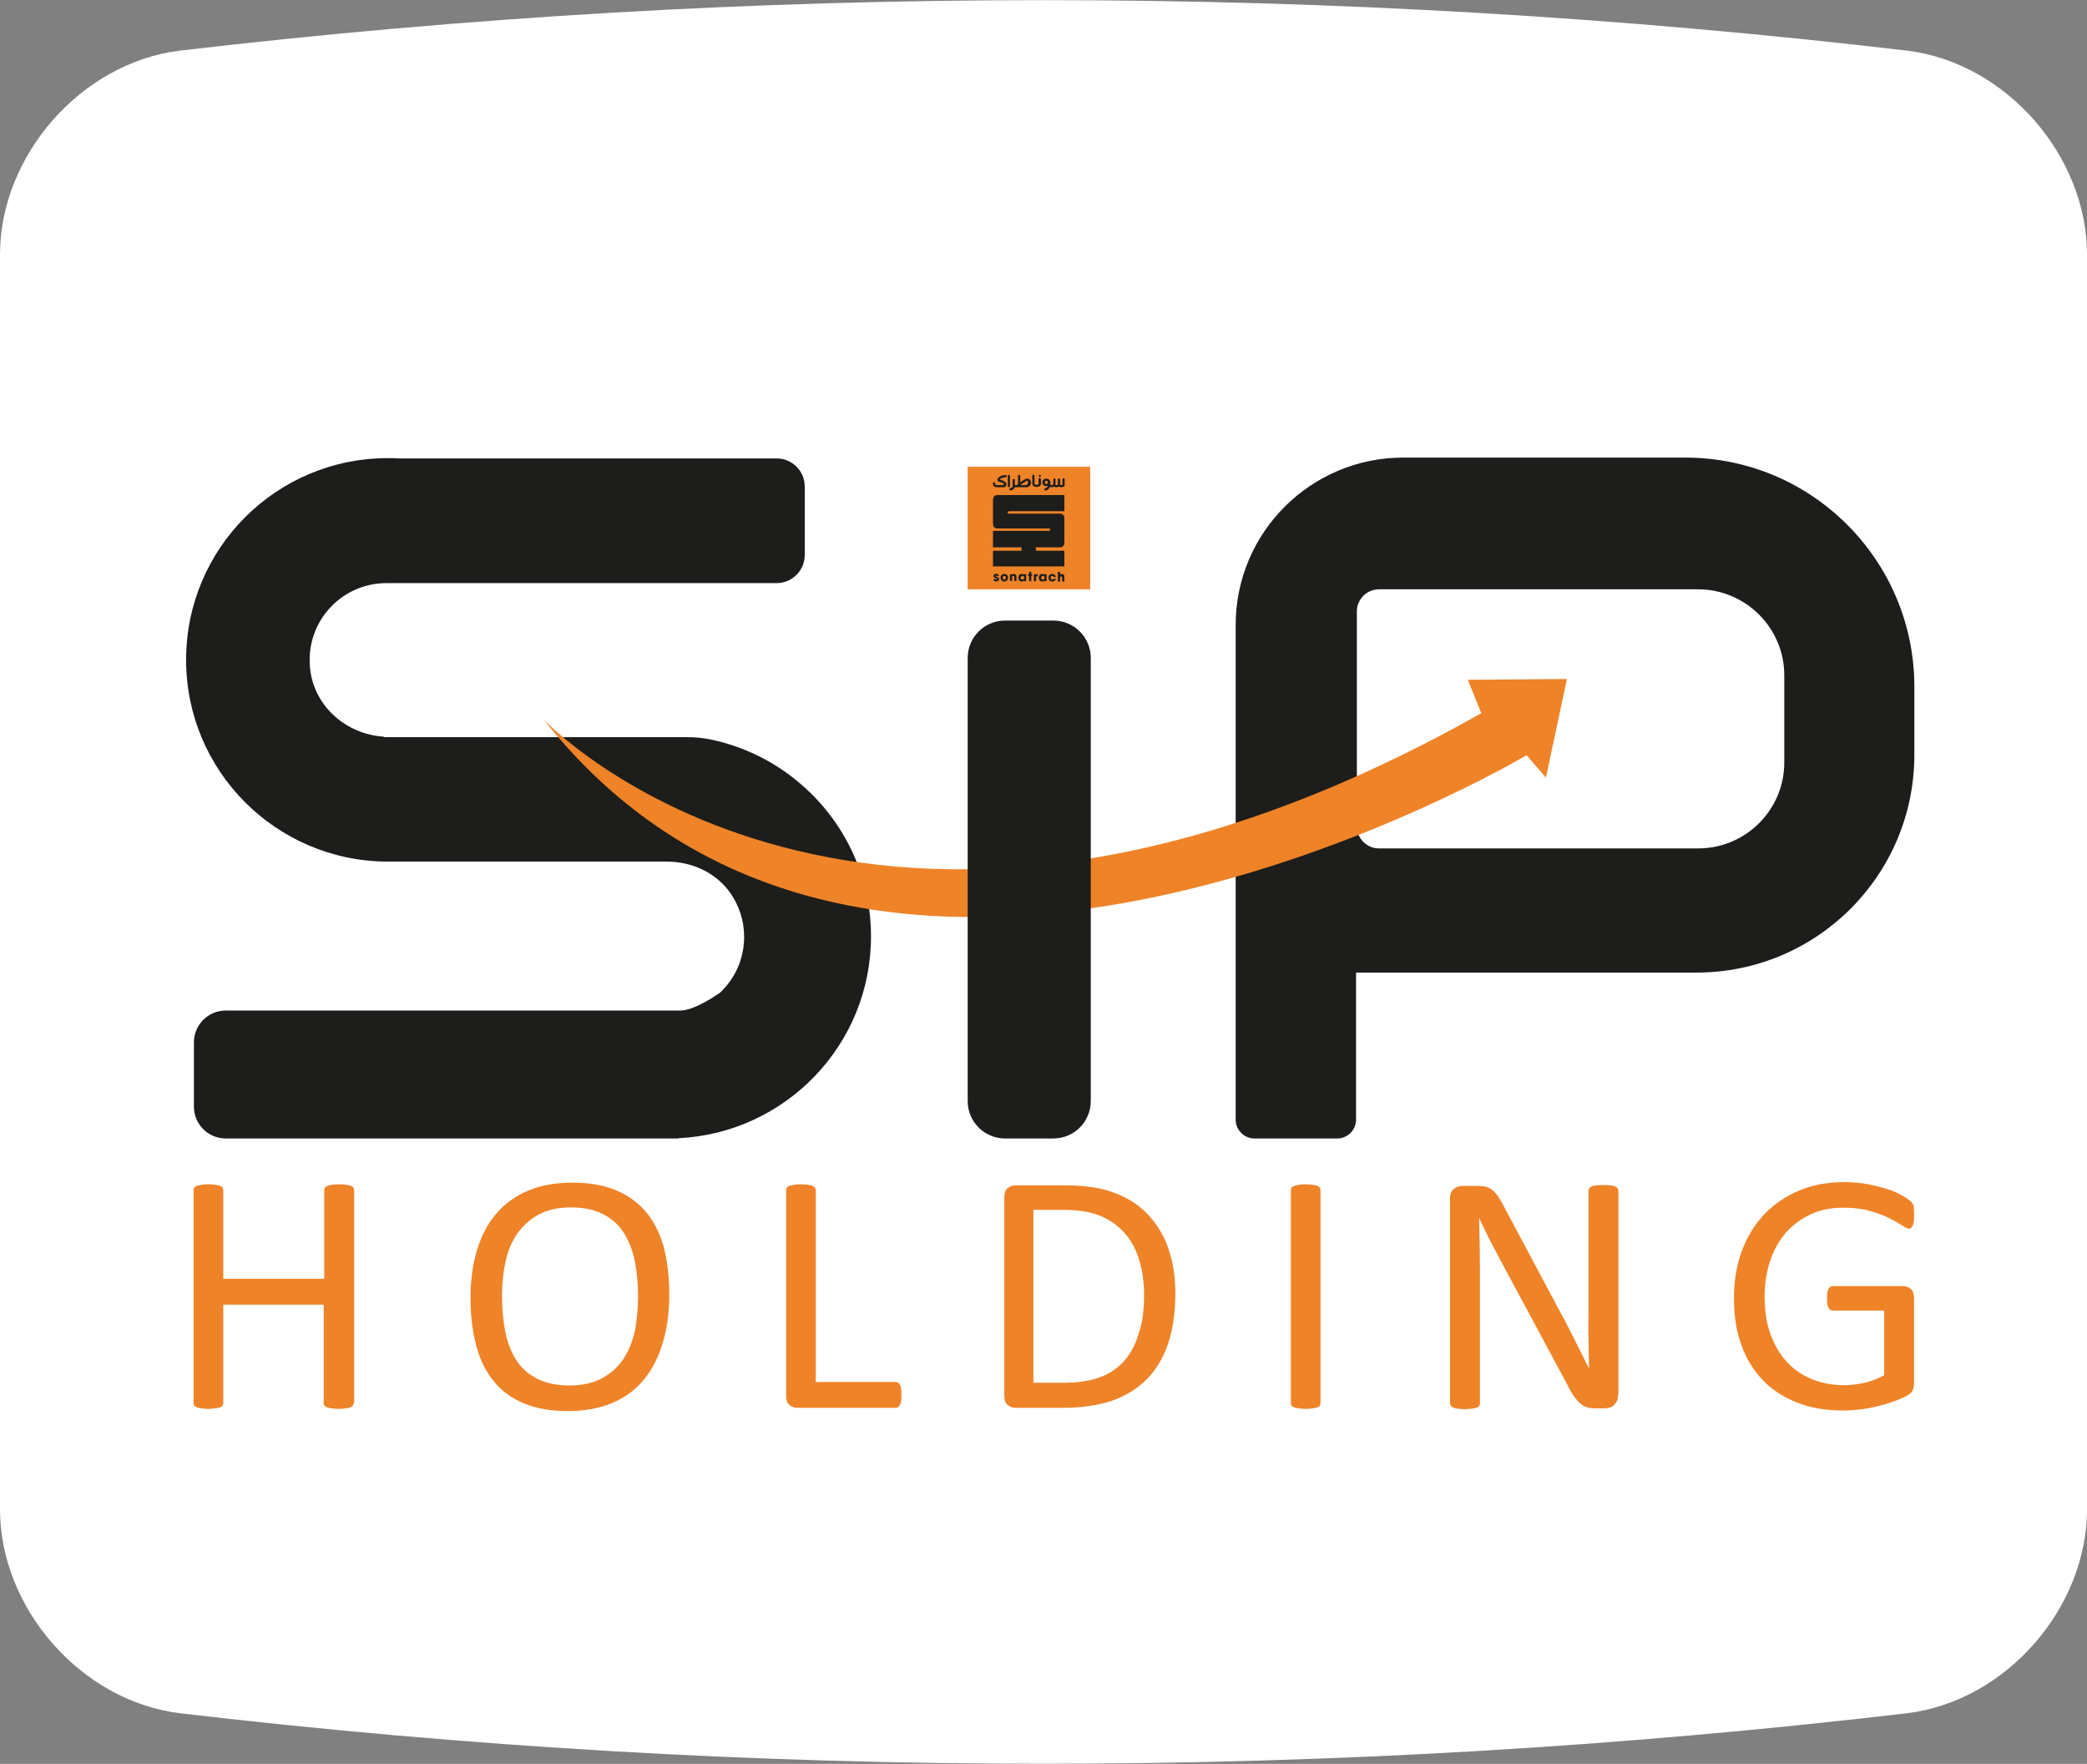 <?xml version="1.0" encoding="utf-8"?>
<!-- Generator: Adobe Illustrator 26.0.2, SVG Export Plug-In . SVG Version: 6.00 Build 0)  -->
<svg version="1.1" id="Calque_1" xmlns="http://www.w3.org/2000/svg" xmlns:xlink="http://www.w3.org/1999/xlink" x="0px" y="0px"
	 viewBox="0 0 77.49 65.49" style="enable-background:new 0 0 77.49 65.49;" xml:space="preserve">
<rect x="0" y="0" width="77.49" height="65.49" fill="#808080" stroke="none"/>
<style type="text/css">
	.st0{fill:#FFFFFF;}
	.st1{opacity:0.35;fill:url(#SVGID_1_);}
	.st2{opacity:0.35;}
	.st3{opacity:0.25;fill:url(#SVGID_00000081611790227169471940000009455396726960165284_);}
	.st4{opacity:0.27;fill:url(#SVGID_00000047745486439101294140000015281433644473573007_);}
	.st5{opacity:0.17;fill:url(#SVGID_00000003794867708730074530000004477037041090566802_);}
	.st6{opacity:0.62;fill:url(#SVGID_00000041994778548514842230000012928566894238474130_);}
	.st7{opacity:0.37;fill:url(#SVGID_00000019655141991533775440000017276449248098945215_);}
	.st8{opacity:0.47;fill:url(#SVGID_00000057851572258406974220000016947377933759479449_);}
	.st9{opacity:0.47;fill:url(#SVGID_00000064352925083076452130000001708810292917755033_);}
	.st10{opacity:0.47;fill:url(#SVGID_00000145749319290897398570000000510697586575325079_);}
	.st11{opacity:0.48;fill:url(#SVGID_00000111892070344743843830000008867413679288029314_);}
	.st12{opacity:0.48;fill:url(#SVGID_00000005254281717244355490000011432537653996657289_);}
	.st13{opacity:0.4;fill:url(#SVGID_00000088844595194391338400000016765335504138672531_);}
	.st14{fill:#3A63A4;}
	.st15{fill:#CCD35F;}
	.st16{fill:#4B4392;}
	.st17{fill:#2CA696;}
	.st18{fill:#D71158;}
	.st19{fill:#F9BB5A;}
	.st20{fill:#EFB349;}
	.st21{fill:#EC6C44;}
	.st22{fill:#25B1A2;}
	.st23{fill:#CB3580;}
	.st24{fill:#F8DC91;}
	.st25{fill:#C2367E;}
	.st26{fill:#289BB9;}
	.st27{fill:#CC1640;}
	.st28{fill:#4069A8;}
	.st29{fill:#EF8054;}
	.st30{fill:#1B9361;}
	.st31{fill:#1E9CC0;}
	.st32{fill:#8E4794;}
	.st33{fill:#F9B958;}
	.st34{fill:#DF0C1A;}
	.st35{fill:#002D74;}
	.st36{fill:#0069A8;}
	.st37{fill:#15A3DD;}
	.st38{fill:#19A3DD;}
	.st39{fill-rule:evenodd;clip-rule:evenodd;fill:#4AA334;}
	.st40{fill-rule:evenodd;clip-rule:evenodd;fill:#FFFFFF;}
	.st41{fill:#263780;}
	.st42{fill:url(#SVGID_00000017491511581356902540000013903840805390107061_);}
	.st43{fill:url(#SVGID_00000100384300926218825360000002437209518424803261_);}
	.st44{fill:url(#SVGID_00000153686621460238186140000012255549142793727621_);}
	.st45{fill:url(#SVGID_00000008841503535780827600000012704135133053953214_);}
	.st46{fill:url(#SVGID_00000150093920384314661470000016058341346713182606_);}
	.st47{fill:url(#SVGID_00000003080220965645376720000017278790674184822434_);}
	.st48{fill:#AFB6BD;}
	.st49{fill:#31295C;}
	.st50{fill:url(#SVGID_00000003807419461083807610000002230514675998813569_);}
	.st51{fill:url(#SVGID_00000019668193310435937990000002318050757699376060_);}
	.st52{fill:url(#SVGID_00000003809226179236015550000008704526467546143112_);}
	.st53{fill:url(#SVGID_00000022553815425032059470000001493745339785333421_);}
	.st54{fill:url(#SVGID_00000055675733632232259380000000425091165944730032_);}
	.st55{fill:url(#SVGID_00000050625230879595350370000009880685417161410733_);}
	.st56{fill:url(#SVGID_00000054949090716929635070000001723530589914246025_);}
	.st57{fill:url(#SVGID_00000066504479446507290850000006584963535419425421_);}
	.st58{fill:url(#SVGID_00000047775387561781167620000004725126398000703414_);}
	.st59{fill:url(#SVGID_00000076598206562761105970000001168636932322816956_);}
	.st60{fill:url(#SVGID_00000048485077236245898010000017555416949261986179_);}
	.st61{fill:url(#SVGID_00000106862857497418224930000011511345478664363701_);}
	.st62{fill:url(#SVGID_00000099629718698729266150000000176149631570057858_);}
	.st63{fill:url(#SVGID_00000036934763385254353430000003922903698173753729_);}
	.st64{fill:#312782;}
	.st65{fill:#6461A8;}
	.st66{fill:#747473;}
	.st67{fill:#CAC9C9;}
	.st68{fill-rule:evenodd;clip-rule:evenodd;fill:#D81A16;stroke:#1D1D1B;stroke-width:0.25;stroke-miterlimit:10;}
	.st69{fill:none;stroke:#1D1D1B;stroke-width:0.25;stroke-miterlimit:10;}
	.st70{fill:#12110C;}
	.st71{fill:#1D1D1B;}
	.st72{fill:#EF8328;}
	.st73{fill:url(#SVGID_00000076574001357934277690000013810864429607331456_);}
	.st74{fill:url(#SVGID_00000172420086742292752380000007973701741470501265_);}
	.st75{fill:url(#SVGID_00000080929168353809568610000003442077229006813879_);}
	.st76{fill:url(#SVGID_00000032639149544323246870000009725759041583154586_);}
	.st77{opacity:0.6;}
	.st78{fill:url(#SVGID_00000049211287567576872570000000468922856093733511_);}
	.st79{fill:url(#SVGID_00000024688325940792161400000017002106549444791728_);}
	.st80{fill:url(#SVGID_00000029043009200120555520000003916198519457842082_);}
	.st81{fill:url(#SVGID_00000037681392593544097820000018328656304301469319_);}
	.st82{fill:url(#SVGID_00000168082104055426397190000004118811715204102800_);}
	.st83{fill:url(#SVGID_00000034082830638282754280000011490228906471570589_);}
	.st84{fill:url(#SVGID_00000127742383604496459160000017712154126848887430_);}
	.st85{fill:url(#SVGID_00000052785427080509466410000006968947670834516890_);}
	.st86{fill:url(#SVGID_00000063620045155997065790000000489557996998753467_);}
	.st87{fill:url(#SVGID_00000021081255589034340830000017655125917316477324_);}
	.st88{fill:url(#SVGID_00000101101536675608502080000010366111950899225481_);}
	.st89{fill:url(#SVGID_00000160160973276000832340000012271740536148862366_);}
	.st90{fill:url(#SVGID_00000183250393082711547260000007702119836687259270_);}
	.st91{fill:#001689;}
	.st92{fill:none;stroke:#001689;stroke-width:0.881;stroke-linecap:round;stroke-linejoin:round;stroke-miterlimit:10;}
	.st93{fill:#0047BA;}
	.st94{fill:#253D90;}
	.st95{fill:#FFDC00;}
	.st96{fill:#0556A3;}
	.st97{fill:#0369B2;}
	.st98{fill:#5DC3F0;}
	.st99{fill:#DF162E;}
	.st100{fill:#39A7DF;}
	.st101{fill:#1B71B6;}
	.st102{fill-rule:evenodd;clip-rule:evenodd;fill:url(#XMLID_00000030481086882867565700000009642897740267056793_);}
	.st103{fill-rule:evenodd;clip-rule:evenodd;fill:url(#XMLID_00000023995365396602621200000016829691895180480163_);}
	.st104{fill:#91BF25;}
	.st105{fill:#FFDA05;}
	.st106{fill:#E00F1A;}
	.st107{fill-rule:evenodd;clip-rule:evenodd;fill:#213A7B;}
	.st108{fill-rule:evenodd;clip-rule:evenodd;}
	.st109{fill-rule:evenodd;clip-rule:evenodd;fill:#E20C30;}
	.st110{fill:#2B7DB9;}
	.st111{fill:#43AC51;}
	.st112{fill-rule:evenodd;clip-rule:evenodd;fill:#034A91;}
	.st113{fill:#005891;}
	.st114{fill:#E3283B;}
	.st115{fill:#004A93;}
	.st116{fill-rule:evenodd;clip-rule:evenodd;fill:#004A93;}
	.st117{fill-rule:evenodd;clip-rule:evenodd;fill:#FFEA20;}
	.st118{fill-rule:evenodd;clip-rule:evenodd;fill:#DF101C;}
	.st119{fill:#2997D4;}
	.st120{fill:#F18A00;}
	.st121{fill:#09111D;}
	.st122{fill:#A72136;}
	.st123{fill:url(#SVGID_00000119081597615925829300000010056570360495259042_);}
	.st124{fill:url(#SVGID_00000096755979510006734880000018305344289986558353_);}
	.st125{fill:url(#SVGID_00000030484630538382489110000011005693850692486038_);}
	.st126{fill:url(#SVGID_00000147210465113229042340000003391919814363808695_);}
	.st127{fill:url(#SVGID_00000183939262987721357740000003794643675865153455_);}
	.st128{fill:url(#SVGID_00000017479245023075968840000017440602151517525378_);}
	.st129{fill:url(#SVGID_00000050635242887668763890000017173640034939760821_);}
	.st130{fill:url(#SVGID_00000064329193293950258250000018099393007983713973_);}
	.st131{fill:#2D2F34;}
	.st132{fill:url(#SVGID_00000077319936738576798730000015214060205116630935_);}
	.st133{fill:url(#SVGID_00000092457407816083930640000000619854129277756053_);}
	.st134{fill:url(#SVGID_00000066515335593564810460000004798629428436561596_);}
	.st135{fill:url(#SVGID_00000023961706676763922880000007555937711126868668_);}
	.st136{fill:#003DA6;}
	.st137{fill-rule:evenodd;clip-rule:evenodd;fill:#0E579F;stroke:#FFFFFF;stroke-width:1;stroke-miterlimit:2.613;}
	.st138{fill-rule:evenodd;clip-rule:evenodd;fill:#FFFFFF;stroke:#FFFFFF;stroke-width:0.216;stroke-miterlimit:2.613;}
	.st139{fill:#1766AD;}
	.st140{fill:#7EB828;}
	.st141{fill:#0D9E39;}
	.st142{fill:#7CB62C;}
	.st143{fill-rule:evenodd;clip-rule:evenodd;fill:#00A0DF;}
	
		.st144{clip-path:url(#SVGID_00000168824603467198446860000016790647325866196414_);fill-rule:evenodd;clip-rule:evenodd;fill:#8CCFF1;}
	
		.st145{clip-path:url(#SVGID_00000168824603467198446860000016790647325866196414_);fill-rule:evenodd;clip-rule:evenodd;fill:#C3E4F5;}
	
		.st146{clip-path:url(#SVGID_00000168824603467198446860000016790647325866196414_);fill-rule:evenodd;clip-rule:evenodd;fill:#FFFFFF;}
	.st147{clip-path:url(#SVGID_00000168824603467198446860000016790647325866196414_);}
	.st148{fill:#83CEEA;}
	.st149{fill-rule:evenodd;clip-rule:evenodd;fill:#65B2E8;}
	.st150{fill-rule:evenodd;clip-rule:evenodd;fill:#0C68AE;}
	.st151{fill-rule:evenodd;clip-rule:evenodd;fill:#00205C;}
	.st152{fill:#00A0DF;}
	.st153{fill:#00205C;}
	.st154{clip-path:url(#SVGID_00000023961589349140016930000008733521789090969244_);}
	.st155{fill:#29A43B;}
	.st156{fill:#BFE1F4;}
	.st157{fill:#D2E9F7;}
	.st158{fill:#444592;}
	.st159{fill:#BBA26A;}
	.st160{fill:#ACB217;}
	.st161{fill:url(#SVGID_00000175281858919097443030000013431848396067678852_);}
	.st162{fill-rule:evenodd;clip-rule:evenodd;fill:#211F1F;}
	.st163{fill:url(#SVGID_00000044145764174250457380000002302718598457601961_);}
	.st164{fill:url(#SVGID_00000080918077398948499050000000336604826718448317_);}
	.st165{fill:url(#SVGID_00000017474901663311945120000008770273815080819351_);}
	.st166{fill:url(#SVGID_00000163778243530201522710000017570667386009914509_);}
	.st167{fill:url(#SVGID_00000024694992936450890190000017270549945481741232_);}
	.st168{fill:url(#SVGID_00000093163251424463259050000006015181398970249354_);}
	.st169{fill:url(#SVGID_00000049935744212207699440000005909537892759675822_);}
	.st170{fill:url(#SVGID_00000128487133083519824760000012765056538202541975_);}
	.st171{fill:url(#SVGID_00000078764591664681662070000007016340406762740146_);}
	.st172{fill:url(#SVGID_00000031172591717010017380000014361895565866737575_);}
	.st173{fill:url(#SVGID_00000011724276697508105990000016654608829862320774_);}
	.st174{fill:url(#SVGID_00000029038325502747115020000002518262084772604846_);}
	.st175{fill:url(#SVGID_00000071554638489783911940000013181430095710117555_);}
	.st176{fill:url(#SVGID_00000014629569608717913960000012794442038719519155_);}
	.st177{fill:url(#SVGID_00000031915958769976612090000000298967853302062735_);}
	.st178{fill:url(#SVGID_00000031898863232512401890000000347576015500314810_);}
	.st179{fill:url(#SVGID_00000179639708132401890580000013413850381518425742_);}
	.st180{fill:url(#SVGID_00000119823028380888137000000017020143696213380539_);}
	.st181{fill:url(#SVGID_00000039104190806949390610000009133672776481091770_);}
	.st182{fill:url(#SVGID_00000163072402739914267540000011378524484561502863_);}
	.st183{fill:url(#SVGID_00000153672923520322849700000002597345514176082823_);}
	.st184{fill:url(#SVGID_00000003062546617022775000000012125185364419878079_);}
	.st185{fill:url(#SVGID_00000161624975627234460620000007727100340457758600_);}
	.st186{fill:url(#SVGID_00000146471323363342337230000013473869693435773826_);}
	.st187{fill:url(#SVGID_00000005243286348332355930000014568064655680715704_);}
	.st188{fill:url(#SVGID_00000039133297984616711030000015855082513892714660_);}
	
		.st189{clip-path:url(#SVGID_00000059991983279841011180000009481479591246752445_);fill:url(#SVGID_00000062158982418958206770000016260733157777877898_);}
	.st190{fill:url(#SVGID_00000103984145392204731960000010858848359105661115_);}
	.st191{fill:url(#SVGID_00000054236571045722802600000005119734195914522298_);}
	.st192{fill:url(#SVGID_00000083779208464288873480000003969039562130902433_);}
	.st193{fill:url(#SVGID_00000081643600105395934490000007654266563163923646_);}
	.st194{fill-rule:evenodd;clip-rule:evenodd;fill:url(#SVGID_00000158014038580784242050000012909488499755467661_);}
	.st195{fill:#F6F0F3;}
	.st196{fill:#F8F4F6;}
	.st197{fill:#FFFCFD;}
	.st198{fill:#0F4D80;}
	.st199{fill:#2F93D1;}
	.st200{display:none;}
	.st201{display:inline;fill:#0F4D80;}
	.st202{display:inline;fill:#2F93D1;}
	.st203{display:inline;fill:#FFFFFF;}
	.st204{opacity:0.3;}
	.st205{fill:#65A1D7;}
	.st206{fill:#E63922;}
	.st207{fill:#33712F;}
	.st208{fill:#509BD5;}
	.st209{fill:#2C88C7;}
	.st210{fill:#A9DBF7;}
	.st211{fill:#EEB68A;}
	.st212{fill:#FBD3AD;}
	.st213{fill:#270C12;}
	.st214{fill:#230A10;}
	.st215{fill:#A2403B;}
	.st216{fill:#C1665D;}
	.st217{fill:#DFECF8;}
	.st218{fill:#411017;}
	.st219{fill:#262626;}
	.st220{opacity:0.47;}
	.st221{fill:#FAD8D5;}
	.st222{fill:#FBE1DE;}
	.st223{fill:#EA808C;}
	.st224{fill:#C9E7F7;}
	.st225{fill:#E5F3FD;}
	.st226{fill:#FDEEEE;}
	.st227{fill:#F7C7C9;}
	.st228{fill:#ECF6F7;}
	.st229{fill:#A0D0F1;}
	.st230{fill:#97C7EC;}
	.st231{fill:#9ECFF1;}
	.st232{fill:#E8F4F6;}
	.st233{fill:#BEE3F5;}
	.st234{fill:#D7EDF6;}
	.st235{fill:#ED705B;}
	.st236{fill:#F9C9BA;}
	.st237{fill:#8BC5EC;}
	.st238{fill:#F5AC9B;}
	.st239{fill:#F1907E;}
	.st240{fill:#D6EDF6;}
	.st241{fill:#4B8739;}
	.st242{fill:#F39B8B;}
	.st243{fill:#C5D4E1;}
	.st244{fill:#F29A9C;}
	.st245{fill:#3C3C3B;}
	.st246{fill:#EE808D;}
	.st247{fill:#187FB9;}
	.st248{fill:#2EA8E0;}
	.st249{fill:#80CEF4;}
	.st250{fill:#BDE3F6;}
	.st251{fill:#EA5B2B;}
	.st252{fill:#E73F2F;}
	.st253{opacity:0.26;fill:#D3B0D4;}
	.st254{fill:url(#SVGID_00000100356224481253579060000008628211342684038794_);}
	.st255{fill:#B7553B;}
	.st256{fill:#E63924;}
	.st257{fill:#441943;}
	.st258{fill:#281028;}
	.st259{fill:#8BCAB9;}
	.st260{fill:#D9271B;}
	.st261{fill:#FCE7E5;}
	.st262{fill:#A9D7CF;}
	.st263{fill:url(#SVGID_00000063592065811305296700000002884793301723532979_);}
	.st264{fill:url(#SVGID_00000167365791775481966710000006805316594941100471_);}
	.st265{fill:url(#SVGID_00000031192107811857741660000008969976782481694650_);}
	.st266{opacity:0.26;fill:#A2403B;}
	.st267{fill:#6E4594;}
	.st268{fill:#B65650;}
	.st269{fill:url(#SVGID_00000052826549738793048480000016330830715855385767_);}
	.st270{fill:#454545;}
	.st271{fill:#A7D9F5;}
	.st272{fill:#24212E;}
	.st273{fill:#6D1B0F;}
	.st274{fill:#3E4055;}
	.st275{fill:#3E4052;}
	.st276{fill:#77491E;}
	.st277{fill:#474A5E;}
	.st278{fill:#24222D;}
	.st279{fill:#D6D6D6;}
	.st280{fill:#F8C6BD;}
	.st281{fill:#3F292A;}
	.st282{fill:#E7E8EC;}
	.st283{fill:#F9D3CA;}
	.st284{fill:#E9B9A6;}
	.st285{fill:#0E0C09;}
	.st286{fill:#CCDADA;}
	.st287{fill:#EDBDAA;}
	.st288{fill:#535459;}
	.st289{fill:#929497;}
	.st290{fill:#3164AC;}
	.st291{fill:#D53939;}
	.st292{fill:#313134;}
	.st293{fill:url(#SVGID_00000179634231325311838680000011800627770035981217_);}
	.st294{fill:url(#SVGID_00000080919835636245307760000015849841885150152338_);}
	.st295{fill:url(#SVGID_00000054946682154036838390000000626244927747559583_);}
	.st296{fill:#E6E7E7;}
	.st297{clip-path:url(#SVGID_00000043446809056136380020000001970957957177696145_);}
	.st298{fill:#F7F6F6;}
	.st299{fill:#0E4D80;}
	.st300{opacity:0.31;}
	.st301{opacity:0;}
	.st302{fill:#010100;}
	.st303{opacity:4.653465e-03;}
	.st304{opacity:9.306931e-03;}
	.st305{opacity:0.014;}
	.st306{opacity:0.019;}
	.st307{opacity:0.023;}
	.st308{opacity:0.028;}
	.st309{opacity:0.033;}
	.st310{opacity:0.037;}
	.st311{opacity:0.042;}
	.st312{opacity:0.046;}
	.st313{opacity:0.051;}
	.st314{opacity:0.056;}
	.st315{opacity:0.06;}
	.st316{opacity:0.065;}
	.st317{opacity:0.07;}
	.st318{opacity:0.074;}
	.st319{opacity:0.079;}
	.st320{opacity:0.084;}
	.st321{opacity:0.088;}
	.st322{opacity:0.093;}
	.st323{opacity:0.098;}
	.st324{opacity:0.102;}
	.st325{opacity:0.107;}
	.st326{opacity:0.112;}
	.st327{opacity:0.116;}
	.st328{opacity:0.121;}
	.st329{opacity:0.126;}
	.st330{opacity:0.13;}
	.st331{opacity:0.135;}
	.st332{opacity:0.14;}
	.st333{opacity:0.144;}
	.st334{opacity:0.149;}
	.st335{opacity:0.154;}
	.st336{opacity:0.158;}
	.st337{opacity:0.163;}
	.st338{opacity:0.168;}
	.st339{opacity:0.172;}
	.st340{opacity:0.177;}
	.st341{opacity:0.181;}
	.st342{opacity:0.186;}
	.st343{opacity:0.191;}
	.st344{opacity:0.195;}
	.st345{opacity:0.2;}
	.st346{opacity:0.205;}
	.st347{opacity:0.209;}
	.st348{opacity:0.214;}
	.st349{opacity:0.219;}
	.st350{opacity:0.223;}
	.st351{opacity:0.228;}
	.st352{opacity:0.233;}
	.st353{opacity:0.237;}
	.st354{opacity:0.242;}
	.st355{opacity:0.247;}
	.st356{opacity:0.251;}
	.st357{opacity:0.256;}
	.st358{opacity:0.261;}
	.st359{opacity:0.265;}
	.st360{opacity:0.27;}
	.st361{opacity:0.275;}
	.st362{opacity:0.279;}
	.st363{opacity:0.284;}
	.st364{opacity:0.288;}
	.st365{opacity:0.293;}
	.st366{opacity:0.298;}
	.st367{opacity:0.302;}
	.st368{opacity:0.307;}
	.st369{opacity:0.312;}
	.st370{opacity:0.316;}
	.st371{opacity:0.321;}
	.st372{opacity:0.326;}
	.st373{opacity:0.33;}
	.st374{opacity:0.335;}
	.st375{opacity:0.34;}
	.st376{opacity:0.344;}
	.st377{opacity:0.349;}
	.st378{opacity:0.354;}
	.st379{opacity:0.358;}
	.st380{opacity:0.363;}
	.st381{opacity:0.368;}
	.st382{opacity:0.372;}
	.st383{opacity:0.377;}
	.st384{opacity:0.382;}
	.st385{opacity:0.386;}
	.st386{opacity:0.391;}
	.st387{opacity:0.396;}
	.st388{opacity:0.4;}
	.st389{opacity:0.405;}
	.st390{opacity:0.409;}
	.st391{opacity:0.414;}
	.st392{opacity:0.419;}
	.st393{opacity:0.423;}
	.st394{opacity:0.428;}
	.st395{opacity:0.433;}
	.st396{opacity:0.437;}
	.st397{opacity:0.442;}
	.st398{opacity:0.447;}
	.st399{opacity:0.451;}
	.st400{opacity:0.456;}
	.st401{opacity:0.461;}
	.st402{opacity:0.465;}
	.st403{fill:url(#SVGID_00000147186295372444058780000010575461339467360662_);}
	.st404{fill:url(#SVGID_00000098907081528932124800000002263344613061307283_);}
	.st405{fill:url(#SVGID_00000045612988492589340270000008889523258101710224_);}
	.st406{fill:#C6A295;}
	.st407{fill:#EFC5B3;}
	.st408{fill:#121214;}
	.st409{fill:#BBBDBE;}
	.st410{fill:#863C13;}
	.st411{fill:#B96117;}
	.st412{fill:#EF8118;}
	.st413{fill:#BA5817;}
	.st414{fill:#6D6F71;}
	.st415{fill:#E21D26;}
	.st416{fill:#2C5E84;}
	.st417{fill:#9C251F;}
	.st418{fill:url(#SVGID_00000139990976298126165490000016853002569924736132_);}
	.st419{fill:#1C374E;}
	.st420{fill:#2B4E68;}
	.st421{opacity:0.3;fill:#121214;}
	.st422{fill:url(#SVGID_00000034055642540637534810000011764718667188346004_);}
	.st423{fill:url(#SVGID_00000109016383562917160630000010940113380904086463_);}
	.st424{fill:url(#SVGID_00000131341656628896068200000014364553002143157158_);}
	.st425{fill:url(#SVGID_00000141430178722692770060000018047064557811685033_);}
	.st426{fill:url(#SVGID_00000067943579056925826450000001095008698263644074_);}
	.st427{fill:url(#SVGID_00000037671693650621325720000010506101209502626469_);}
	.st428{fill:#0C0C0C;}
	.st429{fill:#603914;}
	.st430{fill:#E86821;}
	.st431{fill:#171717;}
	.st432{fill:#663F30;}
	.st433{fill:url(#SVGID_00000166655801579103432380000006700822157204296629_);}
	.st434{fill:url(#SVGID_00000174583183890847503930000011119609175126354561_);}
	.st435{fill:url(#SVGID_00000060030014070600083320000017951173911459934365_);}
	.st436{fill:url(#SVGID_00000165940602535252883730000011227222766834409090_);}
	.st437{fill:url(#SVGID_00000107546805291008152530000000823589161472663439_);}
	.st438{fill:url(#SVGID_00000150800451893371112570000011995192924031692185_);}
	.st439{fill:url(#SVGID_00000080914499943386116740000008314948826638757788_);}
	.st440{fill:url(#SVGID_00000037662252296455858270000005359934801842579621_);}
	.st441{fill:url(#SVGID_00000140730142311020978150000008491693061619658389_);}
	.st442{fill:url(#SVGID_00000148632140563450174990000014361202382351821986_);}
	.st443{fill:url(#SVGID_00000070811197653778797420000014724979809427979171_);}
	.st444{fill:url(#SVGID_00000101825641783750861020000011428912650359021443_);}
	.st445{fill:url(#SVGID_00000110436952191470740680000009339596862687774386_);}
	.st446{fill:url(#SVGID_00000025402507646230964840000010284127969071561147_);}
	.st447{fill:url(#SVGID_00000103264779828017482800000009190911109112092292_);}
	.st448{fill:url(#SVGID_00000074406175655401054100000007979864677122648458_);}
	.st449{fill:url(#SVGID_00000141430707678140777160000014593487112939015603_);}
	.st450{fill:url(#SVGID_00000109750899673769587350000004410502831792589707_);}
	.st451{fill:#B7B7B7;}
	.st452{fill:#112134;}
	.st453{fill:#414042;}
	.st454{fill:#221E20;}
	.st455{fill:#131313;}
	.st456{fill:#202020;}
	.st457{fill:#915E33;}
	.st458{fill:#57391E;}
	.st459{fill:#F39519;}
	.st460{fill:#F4B305;}
	.st461{fill:#C4C3C3;}
	.st462{fill:#A5A4A5;}
	.st463{fill:#888989;}
	.st464{fill:#242424;}
	.st465{fill:#6E4827;}
	.st466{opacity:0.184;fill:#24222D;}
	.st467{fill:#A0A4BB;}
	.st468{opacity:0.184;fill:#999AB6;}
	.st469{fill:#D9E3E3;}
	.st470{fill:#FAD5CB;}
	.st471{opacity:0.184;fill:#24212E;}
	.st472{fill:#844013;}
	.st473{fill:#F8B777;}
	.st474{fill:#3576AB;}
	.st475{fill:#A2A1A1;}
	.st476{fill:#754C29;}
	.st477{fill:#B3DFF1;}
	.st478{fill:#80A5A5;}
	.st479{fill:#EAAE93;}
	.st480{fill:#00657E;}
	.st481{fill:#382E22;}
	.st482{fill:#157288;}
	.st483{fill:#A42916;}
	.st484{fill:#D43216;}
	.st485{fill:#E5A082;}
	.st486{fill:#B23318;}
	.st487{fill:#843E1E;}
	.st488{fill:#EDBEA8;}
	.st489{fill:#E94E49;}
	.st490{fill:#E3E4E3;}
	.st491{fill:#B9B9B9;}
	.st492{fill:#868787;}
	.st493{fill:url(#XMLID_00000173121947804458542670000002665876553357353391_);}
	.st494{fill:#989898;}
	.st495{fill:url(#XMLID_00000102544027521539134850000011708072997988552883_);}
	.st496{fill:#EEECEB;}
	.st497{fill:#D5D5D5;}
	.st498{fill:url(#XMLID_00000134238097064522525490000003683062145542685580_);}
	.st499{fill:url(#XMLID_00000072240531609671337260000018222085838954852741_);}
	.st500{fill:url(#XMLID_00000044143131383238487460000006020120950939654320_);}
	.st501{fill:url(#XMLID_00000050632023600840986990000004197163750434239111_);}
	.st502{fill:url(#XMLID_00000081622636597681581600000015236027236718861964_);}
	.st503{fill:url(#XMLID_00000070799275709606178570000007979074423703794816_);}
	.st504{fill:url(#XMLID_00000165231250423495843330000005130919464261050764_);}
	.st505{fill:url(#XMLID_00000075858521341481021360000004771420734305184157_);}
	.st506{fill:url(#XMLID_00000133520555072725768360000015758610560357923260_);}
	.st507{fill:url(#XMLID_00000168102553636841971390000014492841018067223726_);}
	.st508{fill:url(#XMLID_00000160183868226867990290000013125283905973043876_);}
	.st509{fill:url(#XMLID_00000096028763819780275550000002052023634503644307_);}
	.st510{fill:url(#XMLID_00000037684760284709708360000016577871390505401499_);}
	.st511{fill:url(#XMLID_00000083067403140373481750000015685995501164842117_);}
	.st512{fill:url(#XMLID_00000173154156111121551410000008736664270952836233_);}
	.st513{fill:url(#XMLID_00000079471598772916639680000000569992023821976999_);}
	.st514{fill:url(#XMLID_00000103234196931355489790000004466911826444714163_);}
	.st515{fill:url(#XMLID_00000174582936020951377640000015358087843004950438_);}
	.st516{fill:url(#XMLID_00000142875097045205666270000006566235597185453209_);}
	.st517{fill:url(#XMLID_00000145774394618967559100000001078631875824886661_);}
	.st518{fill:url(#XMLID_00000007406711186798076510000007272524080870941079_);}
	.st519{fill:url(#XMLID_00000151503353710702286670000012330878496238951808_);}
	.st520{fill:url(#XMLID_00000071536822499213103250000000744423557696100515_);}
	.st521{fill:url(#XMLID_00000109738046839816731040000004831017279694757544_);}
	.st522{fill:url(#XMLID_00000068640455747446192130000015770376781731584179_);}
	.st523{fill:url(#XMLID_00000080913603303608501790000014269982261810341523_);}
	.st524{fill:url(#XMLID_00000122687901708324518180000002608627985909016472_);}
	.st525{fill:url(#XMLID_00000127042857822474774560000018295617614295697326_);}
	.st526{fill:url(#XMLID_00000138564804649793979270000006913765234632850055_);}
	.st527{fill:url(#XMLID_00000081629781173246787060000006283453160503763897_);}
	.st528{fill:url(#XMLID_00000018959434177894798110000005152221649663992736_);}
	.st529{fill:url(#XMLID_00000181778217269819398910000009118262239358135231_);}
	.st530{fill:url(#XMLID_00000053542328029297670640000013477434034501735324_);}
	.st531{fill:url(#XMLID_00000099636890293282372400000009831067511961722805_);}
	.st532{fill:url(#XMLID_00000183228982708134588300000016760241200520960907_);}
	.st533{fill:url(#XMLID_00000082354208587313536590000010260588803210445701_);}
	.st534{fill:url(#XMLID_00000005982320217318684400000013320179498160287123_);}
	.st535{fill:url(#XMLID_00000111885373025640862670000015250919187847983034_);}
	.st536{fill:url(#XMLID_00000085236443255585272710000004821953314373918861_);}
	.st537{fill:url(#XMLID_00000092415723883940586420000002067061027860613274_);}
	.st538{fill:url(#XMLID_00000122706534341455071490000000428569666359907977_);}
	.st539{fill:url(#XMLID_00000115484867712401369840000005177038487378057112_);}
	.st540{fill:url(#XMLID_00000143580339328232329950000001792342320722394277_);}
	.st541{fill:url(#XMLID_00000000183216875950557920000010320621719275607182_);}
	.st542{fill:url(#XMLID_00000026156007197020571460000011950969932419805843_);}
	.st543{fill:url(#XMLID_00000008119748541487857200000007266941823256812205_);}
	.st544{fill:url(#XMLID_00000079472907758427742730000018397757785604277930_);}
	.st545{fill:url(#XMLID_00000065063222256985092550000012026283789272371083_);}
	.st546{fill:url(#XMLID_00000049204411707518423880000009574247437754921877_);}
	.st547{fill:url(#XMLID_00000148636836782714446090000012591136269238835600_);}
	.st548{fill:url(#XMLID_00000154400179486912055320000001849095476239645845_);}
	.st549{fill:url(#XMLID_00000175316646638082137310000004611272316728290197_);}
	.st550{fill:url(#XMLID_00000119100377301900690510000013269700008172780438_);}
	.st551{fill:url(#XMLID_00000072279547018455306570000000147184307189800846_);}
	.st552{fill:url(#XMLID_00000163764461371996961940000002728700530112190877_);}
	.st553{fill:url(#XMLID_00000160182446332932045130000014949589089562048432_);}
	.st554{fill:url(#XMLID_00000007392932558824535920000005738072505697546671_);}
	.st555{fill:url(#XMLID_00000088126580267468997160000014573750615392087436_);}
	.st556{fill:url(#XMLID_00000116205891909599680580000018245181138826108094_);}
	.st557{fill:url(#XMLID_00000138541723415628974940000012099908207388120745_);}
	.st558{fill:url(#XMLID_00000175320381410946964330000016620744427608456074_);}
	.st559{fill:url(#XMLID_00000021083346388722372130000009930942214725032865_);}
	.st560{fill:url(#XMLID_00000162349488830524914170000013741182653472088999_);}
	.st561{fill:url(#XMLID_00000155834871516855561640000015322774160580478140_);}
	.st562{fill:url(#XMLID_00000111183489984864302950000006596755557264501647_);}
	.st563{fill:url(#XMLID_00000150090861913126295170000004911918304360396163_);}
	.st564{fill:url(#XMLID_00000084489871732104159350000006865662204688863125_);}
	.st565{fill:url(#XMLID_00000137108067991343698420000011345007748785645482_);}
	.st566{fill:url(#XMLID_00000008148570845133002290000018330732917819976857_);}
	.st567{fill:url(#XMLID_00000042011611477207945960000006193747035151749814_);}
	.st568{fill:url(#XMLID_00000021834420876566627980000014926256561175650992_);}
	.st569{fill:url(#XMLID_00000056401949465579211010000004009228232432524446_);}
	.st570{fill:url(#XMLID_00000070091325234888512080000012659704932547413664_);}
	.st571{fill:url(#XMLID_00000103977655278561459250000011128390239861659824_);}
	.st572{fill:url(#XMLID_00000052066078607389556460000000703391948014908300_);}
	.st573{fill:url(#XMLID_00000087389222977822868750000017902636476500160152_);}
	.st574{fill:url(#XMLID_00000089574263282880099580000011699110923645545607_);}
	.st575{fill:url(#XMLID_00000091716109235632080660000012040995476126244520_);}
	.st576{fill:url(#XMLID_00000097501582646832817830000015680636670145604277_);}
	.st577{fill:url(#XMLID_00000092450301596602592060000008231690900557599114_);}
	.st578{fill:url(#XMLID_00000076577155992380325560000006064189260155400362_);}
	.st579{fill:url(#XMLID_00000017515970707740052060000018109432324815246471_);}
	.st580{fill:url(#XMLID_00000077309254307158374110000013326363864799616396_);}
	.st581{fill:url(#XMLID_00000160148958228829235140000011924937486054892465_);}
	.st582{fill:url(#XMLID_00000106846674095896549910000002197745333994670512_);}
	.st583{fill:url(#XMLID_00000098928036837413806240000014952753397403883913_);}
	.st584{fill:url(#XMLID_00000087409376060612619830000012042112812042865065_);}
	.st585{fill:url(#XMLID_00000146476550230307018960000011435610218759726777_);}
	.st586{fill:url(#XMLID_00000047023169876472143800000008266824739567586979_);}
	.st587{fill:url(#XMLID_00000137093206503174833870000012677866113594428314_);}
	.st588{fill:url(#XMLID_00000029033756739336439250000015306514907106204553_);}
	.st589{fill:url(#XMLID_00000095326983691451053040000007302542161644531353_);}
	.st590{fill:url(#XMLID_00000096767456070109487940000014827132247132711613_);}
	.st591{fill:url(#XMLID_00000129185110277844892870000013301073191222209700_);}
	.st592{fill:url(#XMLID_00000064333361294616815150000016701167084113870997_);}
	.st593{fill:url(#XMLID_00000023272713530751524530000010760421840556183452_);}
	.st594{fill:url(#XMLID_00000017493017917878325030000009716653057894126742_);}
	.st595{fill:url(#XMLID_00000081613525645370894590000010480336719720333232_);}
	.st596{fill:url(#XMLID_00000012470390456440835800000013896520324852286849_);}
	.st597{fill:url(#XMLID_00000153680116473440327830000000590727225468638083_);}
	.st598{fill:#FCFDFF;}
	.st599{fill:#757576;}
	.st600{fill:#D4D3D3;}
	.st601{fill:#E2E4E0;}
	.st602{fill:#B5B4B4;}
	.st603{fill:#908F8A;}
	.st604{fill:#F6F6F5;}
	.st605{fill:#3E4046;}
	.st606{fill:#525557;}
	.st607{fill:#E1E2E2;}
	.st608{fill:#E8E9EA;}
	.st609{fill:#2B2E35;}
	.st610{fill:#64666B;}
	.st611{fill:url(#XMLID_00000167365434885615695650000012574319626478892183_);}
	.st612{fill:#F0F0F0;}
	.st613{fill:#757779;}
	.st614{fill:#191B22;}
	.st615{fill:#14181E;}
	.st616{fill:#11141A;}
	.st617{fill:#DAEBE7;}
	.st618{fill:#7F8082;}
	.st619{fill:#A7B3B4;}
	.st620{fill:#3C575C;}
	.st621{fill:#CED6D6;}
	.st622{fill:#1A3A66;}
	.st623{fill:#2887C4;}
	.st624{fill:#66C3D8;}
	.st625{fill:#07282F;}
	.st626{fill:#8B9B9D;}
	.st627{fill:#72888C;}
	.st628{fill:#7F1710;}
	.st629{fill:#C3253D;}
	.st630{fill:#D9648A;}
	.st631{fill:#A24817;}
	.st632{fill:#DAA802;}
	.st633{fill:#EEB219;}
	.st634{fill:#424242;}
	.st635{fill:#474646;}
	.st636{fill:#AAB545;}
	.st637{fill:#C17D11;}
	.st638{fill:#CACCD2;}
	.st639{fill:#B6BCC6;}
	.st640{fill:#353842;}
	.st641{fill:#585C64;}
	.st642{fill:#454852;}
	.st643{fill:#62656C;}
	.st644{fill:#72757B;}
	.st645{fill:#3A3D42;}
	.st646{fill:#494D53;}
	.st647{fill:#161A24;}
	.st648{fill:#4C4F58;}
	.st649{fill:#666970;}
	.st650{fill:#7F7F83;}
	.st651{fill:#383C40;}
	.st652{fill:#1E222B;}
	.st653{fill:url(#XMLID_00000008111068191014100250000013025379947978734993_);}
	.st654{fill:#3D4049;}
	.st655{fill:url(#XMLID_00000073702609185176481480000005877131152046852030_);}
	.st656{fill:#30333C;}
	.st657{fill:#474D57;}
	.st658{fill:#75787F;}
	.st659{fill:#2F7E9D;}
	.st660{fill:#6DC0B2;}
	.st661{fill:url(#XMLID_00000011754214144826990800000009223431325594688443_);}
	.st662{fill:#F1F8FA;}
	.st663{fill:url(#XMLID_00000092423659260748754400000017436403402629085591_);}
	.st664{fill:url(#XMLID_00000170990754964226601500000013280238558334281640_);}
	.st665{fill:#ECF6F9;}
	.st666{fill:url(#XMLID_00000170279982223086814180000017432845265960003719_);}
	.st667{fill:url(#XMLID_00000173862399990025248020000006312142954275966902_);}
	.st668{fill:#CFE4F1;}
	.st669{fill:#DADADA;}
	.st670{fill:#D32D16;}
	.st671{fill:#176581;}
	.st672{fill:#9ED1F2;}
	.st673{fill:#1B222D;}
	.st674{fill:#EBE9EA;}
	.st675{fill:#C9CED5;}
	.st676{fill:#E1E0E0;}
	.st677{fill:#E7E6E6;}
	.st678{fill:#E8E7E7;}
	.st679{fill:#BFCBDD;}
	.st680{fill:#9D958F;}
	.st681{fill:#FFDC04;}
	.st682{fill:#B21828;}
	.st683{fill:#D8408F;}
	.st684{fill:#574997;}
	.st685{fill:#356AB1;}
	.st686{fill:#45B3E7;}
	.st687{fill:#2D8A36;}
	.st688{fill:#D0CFD0;}
	.st689{fill:#98A88B;}
	.st690{fill:#F8E825;}
	.st691{fill:#CB1333;}
	.st692{fill:url(#XMLID_00000121239261265994045880000013822310352145494693_);}
	.st693{fill:#0B0E18;}
	.st694{fill:#40424A;}
	.st695{fill:url(#XMLID_00000011713525641553130710000014894364912951531437_);}
	.st696{fill:#71757D;}
	.st697{fill:#C2C2C4;}
	.st698{fill:url(#XMLID_00000172415143312306595910000015972199289395228602_);}
	.st699{fill:#9DA094;}
	.st700{fill:#D4D4D4;}
	.st701{fill:url(#XMLID_00000014614733344830165500000011362620909585796520_);}
	.st702{fill:url(#XMLID_00000041297901001534738580000003512559934204923797_);}
	.st703{fill:#E8E8E8;}
	.st704{fill:#15120B;}
	.st705{fill:#4C4842;}
	.st706{fill:#74AEDF;}
	.st707{fill:#413D3F;}
	.st708{fill:#48494A;}
	.st709{fill:#080504;}
	.st710{fill:#4E4D4D;}
	.st711{fill:#A1A0A0;}
	.st712{fill:#FBEEF5;}
	.st713{fill:#BFBEBE;}
	.st714{fill:#015A64;}
	.st715{fill:#B81818;}
	.st716{fill:#8C811D;}
	.st717{fill:#03709B;}
	.st718{fill:#E74B1E;}
	.st719{fill:#F2B000;}
	.st720{fill:#E33335;}
	.st721{fill:#F8F09C;}
	.st722{fill:#FAEF81;}
	.st723{fill:#E7A8CB;}
	.st724{fill:#CD90BE;}
	.st725{fill:#847A73;}
	.st726{fill:#CCCBCB;}
	.st727{fill:#EDECEC;}
	.st728{fill:#9D9D9D;}
	.st729{fill:#EFEFEF;}
	.st730{fill:#4F525A;}
	.st731{fill:#E15C48;}
	.st732{fill:url(#XMLID_00000126296016650964947570000001453831621807288720_);}
	.st733{fill:url(#XMLID_00000038376936172928272790000001516223079161459599_);}
	.st734{fill:url(#XMLID_00000163074230619360406890000001714916922891314587_);}
	.st735{fill:url(#XMLID_00000046310690069942232870000013509246957059893433_);}
	.st736{fill:url(#XMLID_00000105387169546684847710000013153468311721906569_);}
	.st737{fill:#9E9D9D;}
	.st738{fill:#9DCBEF;}
	.st739{fill:#010000;}
	.st740{fill:url(#SVGID_00000016754186576452479970000014870573173480315837_);}
	.st741{fill:url(#SVGID_00000055686442699209475620000001922458719316511641_);}
	.st742{fill:url(#SVGID_00000172399319458859744350000007951573885952203161_);}
	.st743{fill:#D2D2D2;}
	.st744{fill:#232C35;}
	.st745{fill:#E39470;}
	.st746{fill:url(#XMLID_00000158030784532586646260000009868891577812861828_);}
	.st747{fill:#9DA6AC;}
	.st748{fill:#72979F;}
	.st749{fill:#96A1AB;}
	.st750{fill:#5F7887;}
	.st751{fill:#CC1B31;}
	.st752{fill:url(#XMLID_00000043458234548899538840000013055995729333868457_);}
	.st753{fill:url(#XMLID_00000059274918567564622140000000312425943936671899_);}
	.st754{fill:url(#XMLID_00000004518879739517165500000018193645282795088265_);}
	.st755{fill:#C0C4B6;}
	.st756{fill:#CEE8EC;}
	.st757{fill:url(#XMLID_00000031166265510083870090000014145649405097935779_);}
	.st758{fill:url(#XMLID_00000101092180225807132920000013069452911713689783_);}
	.st759{fill:#384C5A;}
	.st760{fill:url(#XMLID_00000008127726286987024890000010640914627545970618_);}
	.st761{fill:#ED9E02;}
	.st762{fill:#FFE253;}
	.st763{fill:#F7C318;}
	.st764{fill:#DDB988;}
	.st765{fill:#D2A37C;}
	.st766{fill:#C98666;}
	.st767{fill:#2C7EAE;}
	.st768{fill:#A61916;}
	.st769{fill:#E6704B;}
	.st770{fill:#DF3118;}
	.st771{fill:#00648A;}
	.st772{fill:#4CB0E4;}
	.st773{fill:#2178BD;}
	.st774{fill:#058A38;}
	.st775{fill:#6EB761;}
	.st776{fill:#4DAD3C;}
	.st777{fill:#283373;}
	.st778{fill:#4A60A8;}
	.st779{fill:#274394;}
	.st780{fill:#49267F;}
	.st781{fill:#7C559E;}
	.st782{fill:#693D8F;}
	.st783{fill:#871D6C;}
	.st784{fill:#C5569A;}
	.st785{fill:#CA1781;}
	.st786{fill:#2D1B1B;}
	.st787{fill:#8A5655;}
	.st788{fill:#734748;}
	.st789{fill:url(#XMLID_00000034799508757808035050000004969119165834250914_);}
	.st790{fill:#A3B5D1;}
	.st791{fill:#04559C;}
</style>
<g>
	<g>
		<path class="st0" d="M70.81,63.61c-21.3,2.5-42.83,2.5-64.13,0C3,63.16,0,59.7,0,56.04C0,40.51,0,24.98,0,9.45
			c0-3.66,3-7.12,6.68-7.57c21.3-2.5,42.83-2.5,64.13,0c3.68,0.45,6.68,3.91,6.68,7.57c0,15.53,0,31.06,0,46.59
			C77.49,59.7,74.49,63.16,70.81,63.61z"/>
	</g>
	<g>
		<g>
			<g>
				<path class="st71" d="M32.34,34.77c0,4.02-3.17,7.3-7.15,7.49v0.01H8.38c-0.65,0-1.18-0.53-1.18-1.18V38.7
					c0-0.65,0.53-1.18,1.18-1.18h16.89c0.17,0,0.62-0.08,1.46-0.66c0.56-0.52,0.9-1.26,0.9-2.08c0-0.6-0.19-1.16-0.51-1.62
					c-0.53-0.76-1.43-1.17-2.36-1.17l-10.42,0c-4.11-0.04-7.43-3.38-7.43-7.49c0-4.14,3.35-7.49,7.49-7.49c0.13,0,0.26,0,0.38,0.01
					h14.06c0.57,0,1.04,0.47,1.04,1.04v2.55c0,0.57-0.47,1.04-1.04,1.04H14.35c-1.7,0-3.05,1.48-2.83,3.23
					c0.17,1.37,1.36,2.39,2.73,2.47v0.02h11.23c0.29,0,0.59,0.02,0.87,0.08c0,0,0,0,0.01,0c1.35,0.28,2.56,0.91,3.54,1.81
					C31.4,30.62,32.34,32.59,32.34,34.77z"/>
				<path class="st71" d="M62.58,16.99H52.1c-3.43,0-6.22,2.78-6.22,6.22v12.07h0v6.29c0,0.38,0.31,0.7,0.7,0.7h3.07
					c0.38,0,0.7-0.31,0.7-0.7v-5.46h12.64c4.47,0,8.09-3.62,8.09-8.09v-2.54C71.07,20.8,67.27,16.99,62.58,16.99z M66.25,28.31
					c0,1.76-1.43,3.19-3.2,3.19H51.2c-0.45,0-0.82-0.37-0.82-0.82V22.7c0-0.45,0.37-0.82,0.82-0.82h11.85c1.76,0,3.2,1.43,3.2,3.19
					V28.31z"/>
			</g>
			<path class="st72" d="M20.19,26.72c0,0,11.95,12.66,34.81-0.24l-0.5-1.24l3.68-0.03l-0.78,3.66l-0.72-0.83
				C56.68,28.04,32.59,42.4,20.19,26.72z"/>
			<path class="st71" d="M39.11,42.27h-1.79c-0.77,0-1.39-0.62-1.39-1.39V24.43c0-0.77,0.62-1.39,1.39-1.39h1.79
				c0.77,0,1.39,0.62,1.39,1.39v16.45C40.5,41.65,39.88,42.27,39.11,42.27z"/>
			<g>
				<path class="st72" d="M13.13,52.1c0,0.03-0.01,0.06-0.03,0.09c-0.02,0.03-0.05,0.05-0.09,0.06c-0.04,0.02-0.1,0.03-0.17,0.04
					c-0.07,0.01-0.16,0.02-0.26,0.02c-0.11,0-0.2-0.01-0.27-0.02c-0.07-0.01-0.12-0.02-0.17-0.04c-0.04-0.01-0.07-0.04-0.09-0.06
					c-0.02-0.03-0.03-0.06-0.03-0.09v-3.66H8.29v3.66c0,0.03-0.01,0.06-0.03,0.09c-0.02,0.03-0.05,0.05-0.09,0.06
					c-0.04,0.02-0.1,0.03-0.17,0.04c-0.07,0.01-0.16,0.02-0.26,0.02c-0.1,0-0.19-0.01-0.26-0.02c-0.07-0.01-0.13-0.02-0.17-0.04
					c-0.04-0.01-0.07-0.04-0.09-0.06c-0.02-0.03-0.03-0.06-0.03-0.09v-7.92c0-0.03,0.01-0.06,0.03-0.09
					c0.02-0.03,0.05-0.05,0.09-0.06c0.04-0.01,0.1-0.03,0.17-0.04c0.07-0.01,0.16-0.02,0.26-0.02c0.11,0,0.19,0.01,0.26,0.02
					c0.07,0.01,0.13,0.02,0.17,0.04c0.04,0.01,0.07,0.04,0.09,0.06c0.02,0.03,0.03,0.06,0.03,0.09v3.3h3.75v-3.3
					c0-0.03,0.01-0.06,0.03-0.09c0.02-0.03,0.05-0.05,0.09-0.06c0.04-0.01,0.1-0.03,0.17-0.04c0.07-0.01,0.16-0.02,0.27-0.02
					c0.1,0,0.19,0.01,0.26,0.02c0.07,0.01,0.13,0.02,0.17,0.04c0.04,0.01,0.07,0.04,0.09,0.06c0.02,0.03,0.03,0.06,0.03,0.09V52.1z"
					/>
				<path class="st72" d="M24.85,48.05c0,0.67-0.08,1.27-0.24,1.8c-0.16,0.54-0.39,0.99-0.7,1.37s-0.7,0.67-1.18,0.87
					c-0.47,0.2-1.02,0.3-1.65,0.3c-0.62,0-1.16-0.09-1.61-0.28c-0.45-0.18-0.83-0.45-1.12-0.81c-0.3-0.35-0.52-0.79-0.66-1.31
					c-0.14-0.52-0.22-1.12-0.22-1.8c0-0.65,0.08-1.24,0.24-1.77c0.16-0.53,0.39-0.98,0.71-1.35c0.31-0.37,0.71-0.66,1.18-0.86
					c0.47-0.2,1.02-0.3,1.65-0.3c0.61,0,1.14,0.09,1.59,0.27c0.45,0.18,0.83,0.45,1.13,0.8c0.3,0.35,0.52,0.78,0.67,1.3
					C24.77,46.79,24.85,47.38,24.85,48.05z M23.69,48.12c0-0.47-0.04-0.9-0.12-1.3c-0.08-0.4-0.22-0.75-0.41-1.05
					s-0.45-0.53-0.77-0.69c-0.32-0.17-0.72-0.25-1.2-0.25c-0.48,0-0.87,0.09-1.2,0.27c-0.32,0.18-0.58,0.42-0.79,0.71
					c-0.2,0.3-0.35,0.64-0.43,1.04c-0.09,0.4-0.13,0.82-0.13,1.25c0,0.48,0.04,0.93,0.12,1.34s0.22,0.76,0.41,1.06
					c0.19,0.3,0.45,0.52,0.77,0.69c0.32,0.16,0.72,0.25,1.21,0.25c0.48,0,0.88-0.09,1.21-0.27c0.33-0.18,0.59-0.42,0.79-0.72
					c0.2-0.3,0.34-0.66,0.43-1.06C23.65,48.99,23.69,48.57,23.69,48.12z"/>
				<path class="st72" d="M33.47,51.79c0,0.09,0,0.16-0.01,0.21c-0.01,0.06-0.02,0.11-0.04,0.15c-0.02,0.04-0.04,0.07-0.07,0.09
					c-0.03,0.02-0.06,0.03-0.1,0.03H29.6c-0.1,0-0.19-0.03-0.28-0.1c-0.09-0.07-0.13-0.18-0.13-0.35v-7.64
					c0-0.03,0.01-0.06,0.03-0.09c0.02-0.03,0.05-0.05,0.09-0.06c0.04-0.01,0.1-0.03,0.17-0.04c0.07-0.01,0.16-0.02,0.26-0.02
					c0.11,0,0.19,0.01,0.26,0.02c0.07,0.01,0.13,0.02,0.17,0.04c0.04,0.01,0.07,0.04,0.09,0.06c0.02,0.03,0.03,0.06,0.03,0.09v7.13
					h2.96c0.04,0,0.07,0.01,0.1,0.03c0.03,0.02,0.05,0.05,0.07,0.08c0.02,0.04,0.03,0.08,0.04,0.14
					C33.47,51.63,33.47,51.7,33.47,51.79z"/>
				<path class="st72" d="M43.64,48.02c0,0.71-0.09,1.34-0.27,1.87c-0.18,0.53-0.45,0.98-0.8,1.33c-0.35,0.35-0.78,0.61-1.29,0.79
					c-0.51,0.17-1.12,0.26-1.82,0.26H37.7c-0.1,0-0.19-0.03-0.28-0.1c-0.09-0.07-0.13-0.18-0.13-0.35v-7.36
					c0-0.17,0.04-0.28,0.13-0.35c0.09-0.07,0.18-0.1,0.28-0.1h1.87c0.71,0,1.32,0.09,1.81,0.28c0.49,0.18,0.91,0.45,1.24,0.8
					c0.33,0.35,0.59,0.77,0.76,1.26C43.55,46.84,43.64,47.4,43.64,48.02z M42.48,48.07c0-0.45-0.06-0.86-0.17-1.25
					c-0.11-0.38-0.28-0.72-0.52-1c-0.24-0.28-0.53-0.5-0.9-0.66c-0.36-0.16-0.83-0.24-1.4-0.24h-1.12v6.42h1.13
					c0.53,0,0.97-0.07,1.33-0.2c0.36-0.13,0.66-0.33,0.91-0.61c0.24-0.27,0.42-0.61,0.54-1.02C42.42,49.11,42.48,48.63,42.48,48.07z
					"/>
				<path class="st72" d="M49.03,52.1c0,0.03-0.01,0.06-0.03,0.09c-0.02,0.03-0.05,0.05-0.09,0.06c-0.04,0.02-0.1,0.03-0.17,0.04
					c-0.07,0.01-0.16,0.02-0.26,0.02c-0.1,0-0.19-0.01-0.26-0.02c-0.07-0.01-0.13-0.02-0.17-0.04c-0.04-0.01-0.07-0.04-0.09-0.06
					c-0.02-0.03-0.03-0.06-0.03-0.09v-7.92c0-0.03,0.01-0.06,0.03-0.09c0.02-0.03,0.05-0.05,0.1-0.06c0.04-0.01,0.1-0.03,0.17-0.04
					c0.07-0.01,0.15-0.02,0.25-0.02c0.11,0,0.19,0.01,0.26,0.02c0.07,0.01,0.13,0.02,0.17,0.04c0.04,0.01,0.07,0.04,0.09,0.06
					c0.02,0.03,0.03,0.06,0.03,0.09V52.1z"/>
				<path class="st72" d="M60.07,51.81c0,0.09-0.01,0.16-0.04,0.22s-0.07,0.11-0.11,0.15c-0.05,0.04-0.1,0.07-0.16,0.08
					c-0.06,0.02-0.11,0.03-0.17,0.03h-0.36c-0.11,0-0.21-0.01-0.3-0.04c-0.09-0.02-0.17-0.07-0.24-0.13
					c-0.08-0.06-0.15-0.15-0.23-0.25c-0.08-0.11-0.16-0.24-0.24-0.41l-2.52-4.69c-0.13-0.24-0.26-0.5-0.4-0.76
					c-0.13-0.27-0.26-0.52-0.37-0.77h-0.01c0.01,0.31,0.01,0.62,0.02,0.94c0,0.32,0.01,0.64,0.01,0.95v4.98
					c0,0.03-0.01,0.06-0.03,0.09c-0.02,0.03-0.05,0.05-0.09,0.06c-0.04,0.02-0.1,0.03-0.17,0.04c-0.07,0.01-0.16,0.02-0.27,0.02
					c-0.11,0-0.2-0.01-0.27-0.02c-0.07-0.01-0.12-0.02-0.16-0.04c-0.04-0.01-0.07-0.04-0.09-0.06c-0.02-0.03-0.03-0.06-0.03-0.09
					v-7.61c0-0.17,0.05-0.29,0.14-0.36c0.1-0.07,0.2-0.11,0.32-0.11h0.54c0.13,0,0.23,0.01,0.32,0.03c0.09,0.02,0.16,0.06,0.23,0.11
					c0.07,0.05,0.13,0.12,0.2,0.2c0.06,0.09,0.13,0.2,0.2,0.33l1.93,3.62c0.12,0.22,0.23,0.44,0.35,0.65
					c0.11,0.21,0.22,0.42,0.32,0.62c0.1,0.2,0.2,0.4,0.3,0.6c0.1,0.2,0.2,0.4,0.3,0.6H59c-0.01-0.34-0.01-0.69-0.02-1.05
					s0-0.71,0-1.05V44.2c0-0.03,0.01-0.06,0.03-0.08c0.02-0.03,0.05-0.05,0.09-0.07c0.04-0.02,0.1-0.03,0.17-0.04S59.42,44,59.54,44
					c0.1,0,0.18,0,0.26,0.01c0.07,0.01,0.13,0.02,0.17,0.04c0.04,0.02,0.07,0.04,0.09,0.07c0.02,0.03,0.03,0.05,0.03,0.08V51.81z"/>
				<path class="st72" d="M71.07,45.14c0,0.08,0,0.15-0.01,0.21c-0.01,0.06-0.02,0.11-0.04,0.15c-0.02,0.04-0.04,0.07-0.06,0.09
					c-0.03,0.02-0.05,0.03-0.08,0.03c-0.05,0-0.14-0.04-0.25-0.12c-0.12-0.08-0.28-0.17-0.48-0.27c-0.2-0.1-0.44-0.19-0.72-0.27
					c-0.28-0.08-0.61-0.12-0.99-0.12c-0.45,0-0.86,0.08-1.22,0.25c-0.36,0.17-0.67,0.4-0.92,0.69c-0.25,0.29-0.44,0.64-0.58,1.05
					c-0.13,0.4-0.2,0.84-0.2,1.31c0,0.53,0.07,0.99,0.22,1.4c0.15,0.41,0.35,0.75,0.61,1.03c0.26,0.28,0.57,0.49,0.93,0.64
					c0.36,0.14,0.75,0.22,1.18,0.22c0.25,0,0.51-0.03,0.77-0.09c0.26-0.06,0.5-0.15,0.73-0.28v-2.4h-1.91
					c-0.07,0-0.13-0.04-0.16-0.11c-0.04-0.07-0.05-0.18-0.05-0.34c0-0.08,0-0.15,0.01-0.21c0.01-0.06,0.02-0.1,0.04-0.14
					c0.02-0.04,0.04-0.06,0.07-0.08c0.03-0.02,0.06-0.03,0.1-0.03h2.62c0.05,0,0.09,0.01,0.14,0.03c0.05,0.02,0.09,0.04,0.13,0.08
					c0.04,0.03,0.07,0.08,0.09,0.14c0.02,0.06,0.03,0.13,0.03,0.2v3.14c0,0.11-0.02,0.21-0.06,0.29c-0.04,0.08-0.12,0.15-0.24,0.21
					c-0.12,0.06-0.28,0.13-0.48,0.2c-0.2,0.07-0.4,0.13-0.61,0.18c-0.21,0.05-0.42,0.09-0.63,0.11c-0.21,0.03-0.42,0.04-0.63,0.04
					c-0.64,0-1.21-0.1-1.71-0.3s-0.93-0.48-1.27-0.84c-0.35-0.37-0.61-0.8-0.79-1.31c-0.18-0.51-0.27-1.08-0.27-1.71
					c0-0.65,0.1-1.25,0.3-1.78c0.2-0.53,0.48-0.98,0.84-1.36c0.36-0.37,0.79-0.66,1.29-0.87c0.5-0.21,1.06-0.31,1.67-0.31
					c0.31,0,0.61,0.03,0.89,0.08c0.28,0.06,0.52,0.12,0.74,0.19c0.21,0.07,0.4,0.16,0.54,0.24c0.15,0.09,0.25,0.16,0.3,0.21
					c0.06,0.06,0.09,0.12,0.11,0.19C71.06,44.9,71.07,45,71.07,45.14z"/>
			</g>
		</g>
		<g>
			<rect x="35.93" y="17.33" class="st72" width="4.55" height="4.55"/>
			<g>
				<path class="st71" d="M37.48,19.07c-0.1,0-0.09-0.09,0.01-0.09h2.03v-0.6h-2.5c0,0-0.15,0-0.15,0.17c0,0.17,0,0.9,0,0.9
					c0,0.17,0.15,0.17,0.15,0.17h-0.01h1.91c0.1,0,0.1,0.09,0,0.09h-2.05v0.61h1.06v0.13h-1.06v0.58h2.65v-0.58h-1.06v-0.13
					c0,0,0.66,0,0.91,0c0,0,0.15,0,0.15-0.17c0,0,0-0.74,0-0.91c0-0.17-0.15-0.17-0.15-0.17H37.48z"/>
				<path class="st71" d="M37.01,21.39c0-0.01,0-0.02-0.02-0.02c-0.02,0-0.02,0.01-0.02,0.02c0,0.01,0.02,0.02,0.04,0.03
					c0.04,0.01,0.09,0.03,0.09,0.08c0,0.05-0.05,0.09-0.11,0.09c-0.04,0-0.1-0.02-0.11-0.09h0.08c0,0.02,0.03,0.02,0.03,0.02
					c0.01,0,0.03-0.01,0.03-0.02c0-0.02-0.02-0.02-0.07-0.04c-0.03-0.01-0.06-0.03-0.06-0.07c0-0.05,0.05-0.09,0.1-0.09
					c0.03,0,0.09,0.01,0.1,0.08H37.01z"/>
				<path class="st71" d="M37.29,21.31c0.09,0,0.14,0.07,0.14,0.14c0,0.06-0.05,0.14-0.14,0.14c-0.09,0-0.14-0.07-0.14-0.14
					C37.15,21.39,37.19,21.31,37.29,21.31 M37.29,21.52c0.03,0,0.06-0.03,0.06-0.07c0-0.04-0.03-0.07-0.06-0.07
					c-0.03,0-0.06,0.03-0.06,0.07C37.23,21.49,37.25,21.52,37.29,21.52"/>
				<path class="st71" d="M37.5,21.32h0.07v0.03h0c0.01-0.01,0.02-0.04,0.07-0.04c0.02,0,0.05,0.01,0.07,0.02
					c0.01,0.01,0.03,0.03,0.03,0.08v0.16h-0.08v-0.14c0-0.02,0-0.05-0.04-0.05c-0.04,0-0.04,0.04-0.04,0.05v0.14H37.5V21.32z"/>
				<path class="st71" d="M38.1,21.58h-0.08v-0.03h0c-0.01,0.03-0.05,0.04-0.08,0.04c-0.08,0-0.13-0.06-0.13-0.14
					c0-0.09,0.06-0.14,0.13-0.14c0.04,0,0.07,0.02,0.08,0.04h0v-0.03h0.08V21.58z M37.96,21.52c0.05,0,0.07-0.04,0.07-0.07
					c0-0.03-0.02-0.07-0.07-0.07c-0.04,0-0.06,0.04-0.06,0.07C37.89,21.48,37.91,21.52,37.96,21.52"/>
				<polygon class="st71" points="38.29,21.32 38.32,21.32 38.32,21.38 38.29,21.38 38.29,21.58 38.21,21.58 38.21,21.38 
					38.17,21.38 38.17,21.32 38.21,21.32 38.21,21.23 38.29,21.23 				"/>
				<path class="st71" d="M38.39,21.32h0.07v0.03h0c0.01-0.01,0.02-0.04,0.07-0.04v0.08c-0.04,0-0.06,0.01-0.06,0.05v0.14h-0.08
					V21.32z"/>
				<path class="st71" d="M38.86,21.58h-0.08v-0.03h0c-0.01,0.03-0.05,0.04-0.08,0.04c-0.08,0-0.13-0.06-0.13-0.14
					c0-0.09,0.06-0.14,0.13-0.14c0.04,0,0.07,0.02,0.08,0.04h0v-0.03h0.08V21.58z M38.72,21.52c0.05,0,0.07-0.04,0.07-0.07
					c0-0.03-0.02-0.07-0.07-0.07c-0.04,0-0.06,0.04-0.06,0.07C38.65,21.48,38.67,21.52,38.72,21.52"/>
				<path class="st71" d="M39.21,21.48c-0.01,0.06-0.07,0.11-0.14,0.11c-0.08,0-0.14-0.06-0.14-0.14c0-0.08,0.06-0.14,0.14-0.14
					c0.07,0,0.12,0.05,0.14,0.11h-0.08c-0.01-0.02-0.02-0.04-0.06-0.04c-0.04,0-0.06,0.03-0.06,0.07c0,0.04,0.02,0.07,0.06,0.07
					c0.03,0,0.05-0.02,0.06-0.03H39.21z"/>
				<path class="st71" d="M39.28,21.23h0.08v0.11h0c0.01-0.02,0.04-0.03,0.07-0.03c0.02,0,0.05,0.01,0.07,0.03
					c0.02,0.03,0.02,0.05,0.02,0.1v0.15h-0.08v-0.14c0-0.01,0-0.05-0.04-0.05c-0.04,0-0.04,0.04-0.04,0.05v0.14h-0.08V21.23z"/>
				<path class="st71" d="M38.65,17.67c0,0.02-0.02,0.04-0.04,0.04c-0.02,0-0.04-0.02-0.04-0.04c0-0.02,0.02-0.04,0.04-0.04
					C38.63,17.63,38.65,17.65,38.65,17.67"/>
				<path class="st71" d="M37.21,17.74c0.06-0.02,0.13-0.02,0.13-0.02c0.02,0,0.04-0.02,0.04-0.04c0-0.02-0.02-0.04-0.04-0.04
					c0,0-0.09,0-0.17,0.03c-0.07,0.03-0.14,0.1-0.14,0.14c0,0.05,0.05,0.07,0.09,0.08c0.03,0.01,0.06,0.02,0.09,0.03
					c0.07,0.04,0.07,0.06,0.07,0.06c0,0-0.01,0.03-0.02,0.03h-0.26c-0.02,0-0.05-0.01-0.05-0.03v-0.04c0-0.02-0.02-0.04-0.04-0.04
					c-0.02,0-0.04,0.02-0.04,0.04v0.04c0,0.07,0.08,0.11,0.14,0.11h0.26c0.07,0,0.1-0.06,0.1-0.11c0-0.04-0.04-0.09-0.12-0.13
					c-0.04-0.02-0.08-0.03-0.11-0.04c-0.01,0-0.02,0-0.03-0.01C37.14,17.79,37.17,17.76,37.21,17.74 M38.6,17.75
					c-0.02,0-0.04,0.02-0.04,0.04v0.19c0,0.01-0.03,0.02-0.07,0.02c-0.03,0-0.07-0.02-0.08-0.03v-0.31c0-0.02-0.02-0.04-0.04-0.04
					c-0.02,0-0.04,0.02-0.04,0.04v0.31c0,0.07,0.09,0.11,0.16,0.11c0.08,0,0.16-0.04,0.16-0.11V17.8
					C38.65,17.77,38.63,17.75,38.6,17.75 M39.49,17.75c-0.02,0-0.04,0.02-0.04,0.04V18c-0.01,0-0.02,0.01-0.03,0.01
					c-0.02,0-0.04-0.01-0.06-0.01v-0.2c0-0.02-0.02-0.04-0.04-0.04c-0.02,0-0.04,0.02-0.04,0.04v0.2c-0.01,0.01-0.03,0.01-0.05,0.01
					c-0.02,0-0.03,0-0.04-0.01v-0.2c0-0.02-0.02-0.04-0.04-0.04c-0.02,0-0.04,0.02-0.04,0.04v0.19c-0.02,0.01-0.04,0.02-0.06,0.02
					c-0.02,0-0.04-0.01-0.05-0.01v-0.08v0c0,0,0,0,0-0.01c0-0.08-0.07-0.14-0.15-0.14c-0.08,0-0.15,0.06-0.15,0.14
					c0,0.08,0.07,0.14,0.15,0.14c0.02,0,0.04,0,0.06-0.01c0,0.01-0.01,0.03-0.03,0.05c-0.03,0.03-0.07,0.04-0.07,0.04
					c-0.02,0-0.04,0.02-0.03,0.05c0,0.02,0.02,0.04,0.05,0.03c0.01,0,0.06-0.01,0.11-0.06c0.02-0.02,0.04-0.05,0.04-0.07
					c0.02,0.01,0.04,0.01,0.06,0.01c0.04,0,0.07-0.01,0.1-0.02c0.02,0.01,0.05,0.02,0.09,0.02c0.04,0,0.07-0.01,0.09-0.02
					c0.02,0.01,0.06,0.02,0.1,0.02c0.06,0,0.1-0.04,0.1-0.05c0.01-0.01,0.01-0.02,0.01-0.03V17.8
					C39.53,17.77,39.51,17.75,39.49,17.75 M38.85,17.97c-0.03,0-0.06-0.03-0.06-0.06c0-0.03,0.03-0.06,0.06-0.06
					c0.03,0,0.06,0.03,0.06,0.06C38.91,17.94,38.88,17.97,38.85,17.97 M38.13,17.77c-0.04,0-0.14,0.06-0.25,0.14v-0.24
					c0-0.02-0.02-0.04-0.04-0.04c-0.02,0-0.04,0.02-0.04,0.04v0.3c-0.02,0.01-0.03,0.03-0.05,0.04h-0.07v-0.19
					c0-0.02-0.02-0.04-0.04-0.04c-0.02,0-0.04,0.02-0.04,0.04v0.2c0,0,0,0,0,0c0,0,0,0,0,0.01c0,0,0,0.01,0,0.02c0,0,0,0,0,0
					c0,0.01-0.01,0.03-0.02,0.04c-0.03,0.03-0.07,0.04-0.07,0.04c-0.02,0-0.04,0.02-0.03,0.05c0,0.02,0.02,0.04,0.05,0.03
					c0.01,0,0.06-0.01,0.11-0.06c0.02-0.02,0.03-0.04,0.04-0.06h0.43c0.07,0,0.17-0.05,0.17-0.17
					C38.26,17.79,38.19,17.77,38.13,17.77 M38.09,18.01h-0.21c0.11-0.08,0.22-0.15,0.25-0.16c0.02,0,0.04,0,0.04,0.07
					C38.18,18,38.09,18.01,38.09,18.01 M37.5,18.05v-0.38c0-0.02-0.02-0.04-0.04-0.04c-0.02,0-0.04,0.02-0.04,0.04v0.38
					c0,0.02,0.02,0.04,0.04,0.04C37.48,18.09,37.5,18.07,37.5,18.05"/>
			</g>
		</g>
	</g>
</g>
</svg>
